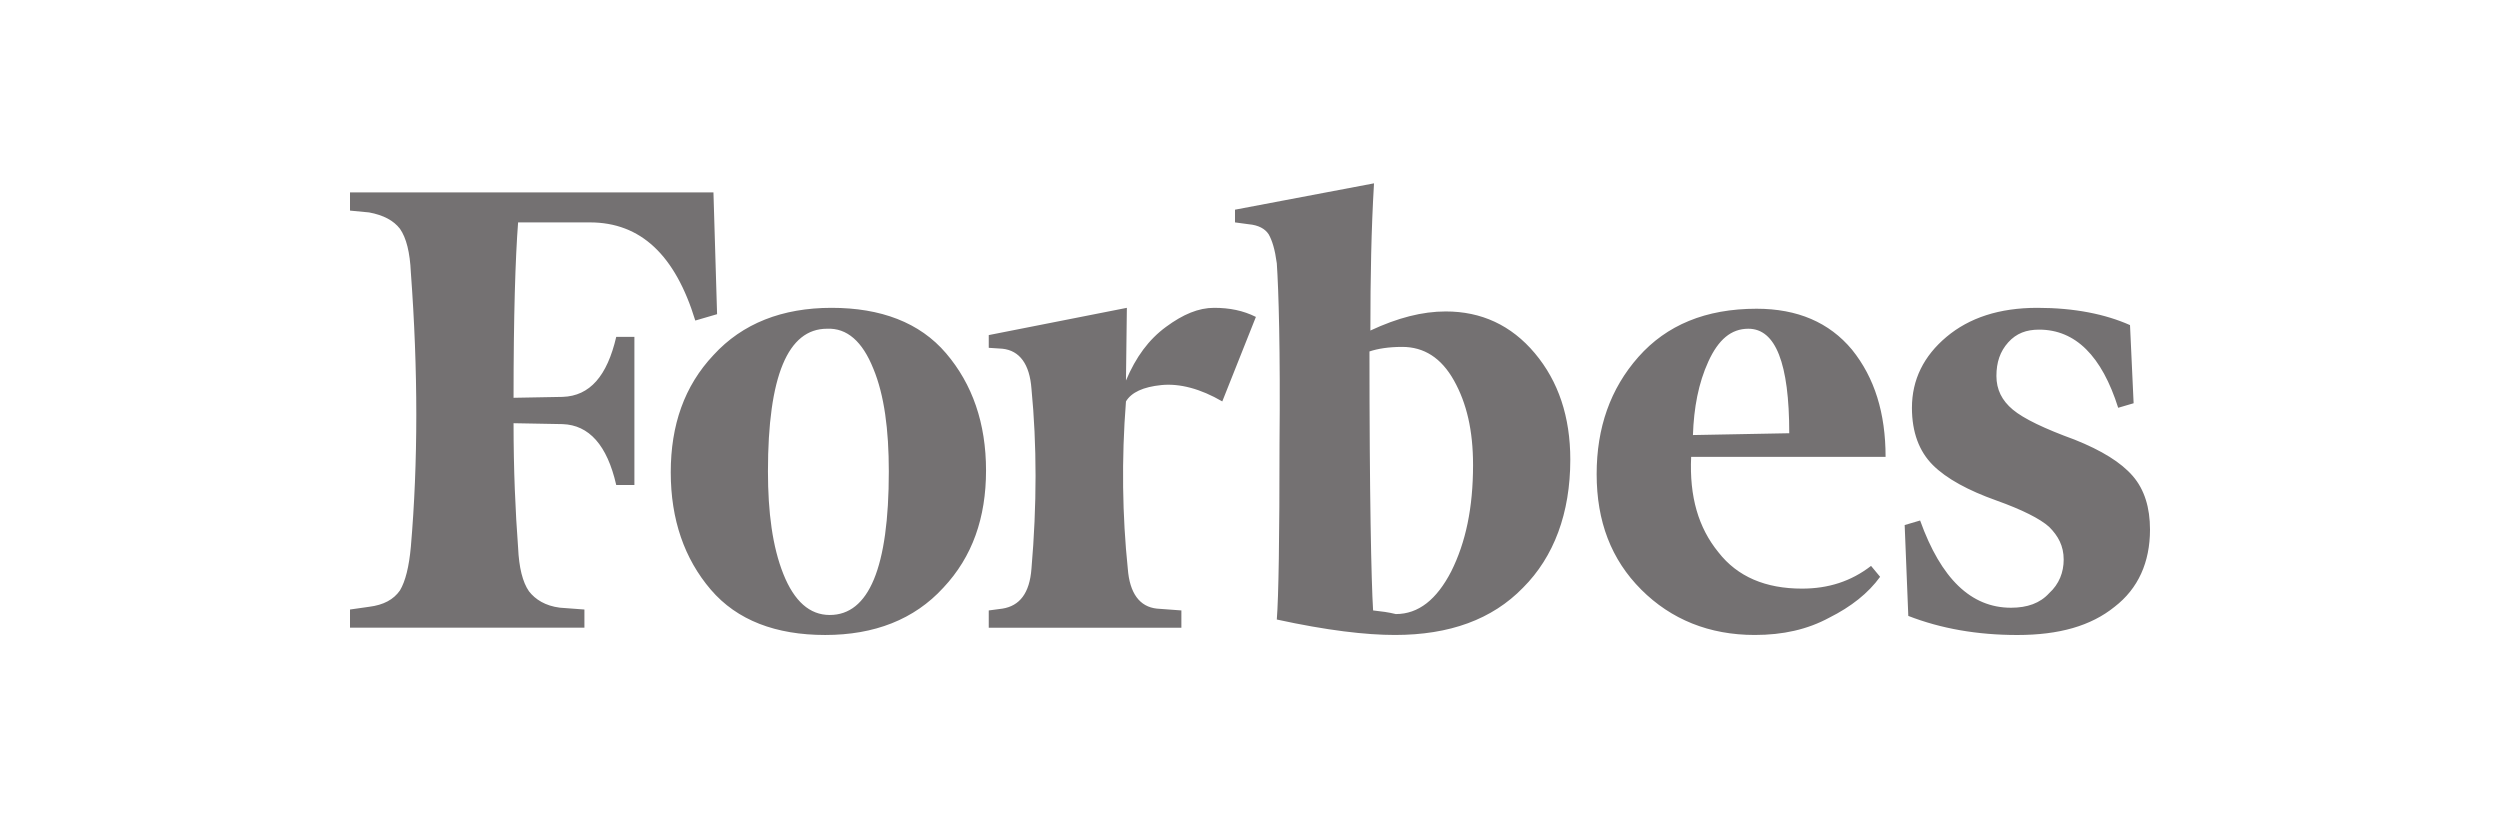 <svg width="150" height="50" viewBox="0 0 150 50" fill="none" xmlns="http://www.w3.org/2000/svg">
<path d="M82.223 19.833C82.223 16.67 82.277 13.726 82.441 11L74.1 12.581V13.344L74.918 13.454C75.517 13.508 75.899 13.726 76.117 14.053C76.335 14.435 76.499 14.98 76.608 15.798C76.716 17.379 76.826 20.978 76.771 26.648C76.771 32.264 76.716 35.808 76.608 37.171C79.605 37.825 81.95 38.098 83.695 38.098C86.966 38.098 89.528 37.171 91.382 35.262C93.235 33.408 94.218 30.791 94.218 27.574C94.218 25.012 93.509 22.885 92.091 21.195C90.673 19.505 88.874 18.687 86.748 18.687C85.33 18.687 83.859 19.069 82.223 19.832L82.223 19.833ZM82.386 36.626C82.277 34.881 82.168 29.647 82.168 21.087C82.659 20.923 83.313 20.814 84.131 20.814C85.439 20.814 86.475 21.468 87.239 22.831C88.002 24.194 88.383 25.829 88.383 27.902C88.383 30.465 87.947 32.537 87.075 34.282C86.203 35.972 85.112 36.844 83.749 36.844C83.313 36.735 82.877 36.68 82.386 36.626ZM42.807 11.545H21V12.636L22.145 12.745C23.017 12.908 23.617 13.235 23.997 13.726C24.379 14.271 24.597 15.143 24.651 16.343C25.087 22.232 25.087 27.739 24.651 32.809C24.542 34.009 24.324 34.881 23.997 35.426C23.617 35.972 23.017 36.3 22.145 36.408L21 36.571V37.662H35.065V36.571L33.593 36.461C32.721 36.352 32.121 35.97 31.74 35.48C31.358 34.934 31.14 34.062 31.086 32.862C30.922 30.681 30.813 28.173 30.813 25.393L33.757 25.447C35.338 25.502 36.428 26.701 36.974 29.1H38.064V20.214H36.974C36.428 22.559 35.393 23.76 33.757 23.813L30.813 23.867C30.813 18.96 30.922 15.471 31.086 13.344H35.393C38.445 13.344 40.517 15.307 41.717 19.233L43.025 18.851L42.807 11.545ZM40.245 28.339C40.245 31.175 41.062 33.519 42.643 35.373C44.224 37.227 46.569 38.099 49.512 38.099C52.456 38.099 54.855 37.172 56.6 35.263C58.344 33.409 59.162 31.064 59.162 28.229C59.162 25.394 58.344 23.049 56.763 21.196C55.182 19.342 52.839 18.47 49.894 18.47C46.949 18.47 44.551 19.397 42.807 21.306C41.062 23.159 40.245 25.503 40.245 28.339ZM52.402 22.123C53.056 23.704 53.329 25.776 53.329 28.284C53.329 34.063 52.129 36.899 49.784 36.899C48.584 36.899 47.657 36.081 47.003 34.445C46.349 32.809 46.077 30.738 46.077 28.284C46.077 22.559 47.276 19.724 49.621 19.724C50.821 19.669 51.748 20.487 52.401 22.123H52.402ZM98.469 35.372C100.268 37.171 102.558 38.098 105.284 38.098C106.974 38.098 108.446 37.771 109.754 37.062C111.062 36.408 112.098 35.59 112.807 34.609L112.263 33.954C111.064 34.881 109.701 35.317 108.12 35.317C105.94 35.317 104.249 34.608 103.105 33.136C101.905 31.664 101.36 29.81 101.469 27.412H113.135C113.135 24.794 112.481 22.668 111.118 20.978C109.755 19.342 107.847 18.524 105.394 18.524C102.341 18.524 99.996 19.506 98.306 21.414C96.617 23.322 95.799 25.668 95.799 28.447C95.799 31.284 96.671 33.572 98.47 35.372H98.469ZM102.503 21.687C103.103 20.378 103.866 19.724 104.902 19.724C106.538 19.724 107.355 21.796 107.355 25.994L101.576 26.103C101.631 24.467 101.904 22.995 102.503 21.687ZM127.801 19.506C126.328 18.851 124.475 18.47 122.24 18.47C119.95 18.47 118.151 19.07 116.788 20.214C115.425 21.359 114.716 22.777 114.716 24.469C114.716 25.941 115.153 27.086 115.97 27.903C116.788 28.721 118.097 29.43 119.786 30.03C121.313 30.576 122.403 31.121 122.948 31.612C123.494 32.157 123.821 32.757 123.821 33.574C123.821 34.338 123.548 35.047 122.948 35.592C122.403 36.192 121.64 36.464 120.659 36.464C118.26 36.464 116.461 34.719 115.207 31.23L114.28 31.503L114.498 36.955C116.461 37.719 118.642 38.1 121.04 38.1C123.548 38.1 125.455 37.555 126.873 36.41C128.291 35.319 129 33.738 129 31.775C129 30.467 128.673 29.376 127.964 28.558C127.255 27.741 126.11 27.032 124.475 26.378C122.676 25.723 121.422 25.124 120.769 24.578C120.116 24.033 119.785 23.376 119.785 22.559C119.785 21.742 120.003 21.087 120.494 20.541C120.985 19.996 121.584 19.778 122.348 19.778C124.528 19.778 126.109 21.359 127.091 24.467L128.017 24.195L127.801 19.506ZM75.354 19.015C74.591 18.633 73.773 18.47 72.846 18.47C71.919 18.47 70.992 18.851 69.957 19.615C68.921 20.378 68.157 21.414 67.558 22.831L67.612 18.47L59.325 20.105V20.869L60.143 20.923C61.179 21.032 61.779 21.85 61.888 23.322C62.215 26.703 62.215 30.302 61.888 34.119C61.779 35.591 61.179 36.355 60.143 36.518L59.325 36.627V37.663H70.883V36.626L69.411 36.517C68.376 36.408 67.776 35.59 67.667 34.118C67.34 30.955 67.285 27.575 67.558 24.085C67.885 23.541 68.594 23.213 69.684 23.104C70.775 22.995 72.029 23.322 73.337 24.085L75.354 19.015Z" fill="#747172"/>
</svg>
